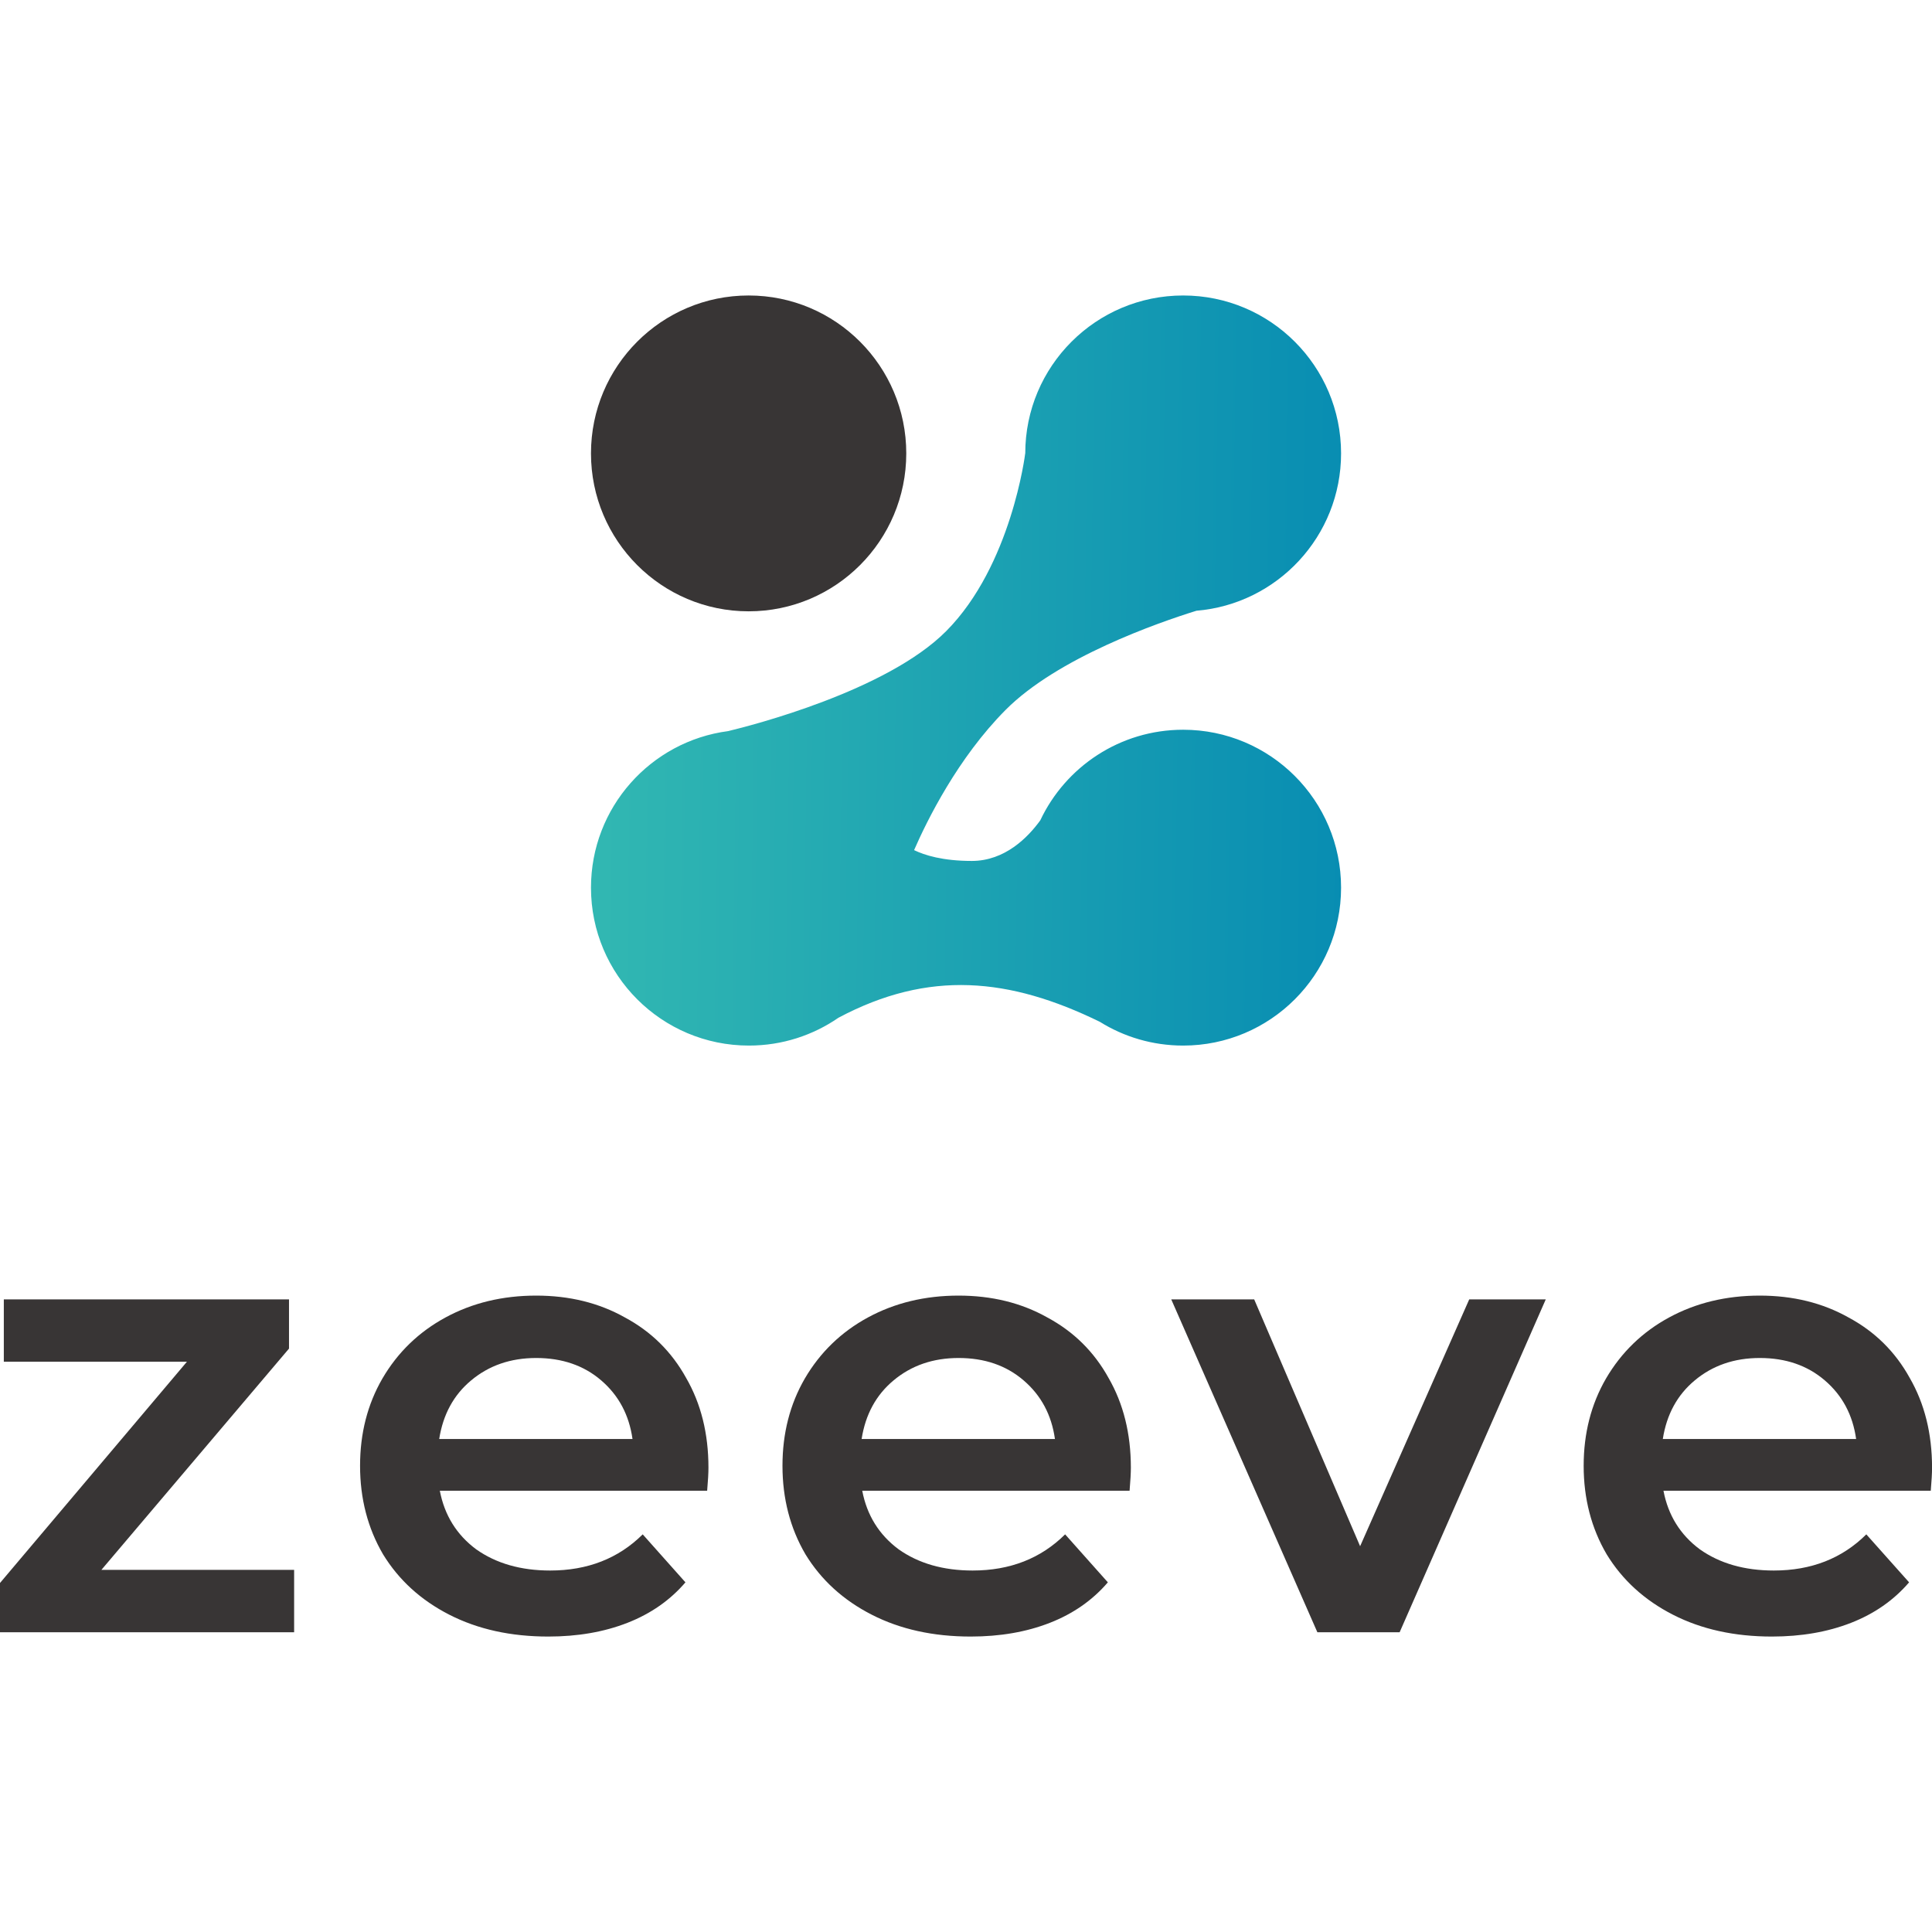 <svg xmlns="http://www.w3.org/2000/svg" version="1.1" xmlns:xlink="http://www.w3.org/1999/xlink" xmlns:svgjs="http://svgjs.com/svgjs" width="1000" height="1000"><rect width="1000" height="1000" rx="0" ry="0" fill="#ffffff"></rect><g transform="matrix(11.765,0,0,11.765,-5.684341886080802e-14,147.059)"><svg xmlns="http://www.w3.org/2000/svg" version="1.1" xmlns:xlink="http://www.w3.org/1999/xlink" xmlns:svgjs="http://svgjs.com/svgjs" width="85" height="60"><svg xmlns="http://www.w3.org/2000/svg" width="85" height="60" viewBox="0 0 85 60" fill="none"><path d="M39.871 7.447C39.871 11.284 36.766 14.395 32.936 14.395C29.106 14.395 26 11.284 26 7.447C26 3.61 29.105 0.5 32.936 0.5C36.765 0.5 39.871 3.61 39.871 7.447Z" fill="#383535"></path><path fill-rule="evenodd" clip-rule="evenodd" d="M52.636 14.37C56.2 14.074 59 11.088 59 7.447C59 3.61 55.889 0.5 52.053 0.5C48.216 0.5 45.106 3.61 45.106 7.447C45.106 7.448 45.106 7.449 45.106 7.45L45.104 7.448C45.104 7.448 44.502 12.373 41.63 15.264C39.012 17.901 33.062 19.418 32.035 19.665C28.629 20.112 26 23.025 26 26.553C26 30.39 29.111 33.5 32.948 33.5C34.411 33.5 35.767 33.048 36.887 32.276C40.865 30.159 44.412 30.513 48.384 32.453C49.449 33.117 50.706 33.5 52.053 33.5C55.889 33.5 59 30.39 59 26.553C59 22.716 55.889 19.605 52.053 19.605C49.275 19.605 46.879 21.235 45.767 23.591C45.225 24.34 44.212 25.377 42.755 25.377C41.472 25.377 40.67 25.123 40.215 24.901C40.791 23.58 42.14 20.849 44.236 18.738C46.528 16.43 50.945 14.896 52.636 14.37Z" fill="url(#paint0_linear_4740_1339)"></path><path d="M12.94 56.568V59.31H0V57.143L8.225 47.408H0.168V44.666H12.715V46.831L4.462 56.565H12.94V56.568ZM31.168 52.071C31.168 52.308 31.149 52.646 31.111 53.085H19.35C19.556 54.163 20.09 55.022 20.949 55.662C21.829 56.284 22.914 56.595 24.205 56.595C25.852 56.595 27.208 56.064 28.276 55.004L30.156 57.115C29.482 57.901 28.631 58.495 27.602 58.897C26.573 59.299 25.413 59.5 24.122 59.5C22.475 59.5 21.025 59.181 19.77 58.54C18.517 57.9 17.544 57.014 16.851 55.88C16.178 54.729 15.841 53.431 15.841 51.987C15.841 50.561 16.168 49.281 16.824 48.148C17.497 46.996 18.423 46.1 19.603 45.46C20.782 44.821 22.111 44.5 23.589 44.5C25.049 44.5 26.349 44.819 27.49 45.46C28.65 46.082 29.548 46.969 30.185 48.12C30.841 49.255 31.168 50.572 31.168 52.071ZM23.589 47.245C22.466 47.245 21.512 47.574 20.726 48.232C19.959 48.871 19.491 49.731 19.323 50.809H27.827C27.677 49.749 27.218 48.89 26.452 48.232C25.686 47.572 24.73 47.245 23.589 47.245ZM49.752 52.071C49.752 52.308 49.733 52.646 49.696 53.085H37.934C38.14 54.163 38.674 55.022 39.535 55.662C40.414 56.284 41.499 56.595 42.791 56.595C44.437 56.595 45.793 56.064 46.86 55.004L48.74 57.115C48.066 57.901 47.216 58.495 46.186 58.897C45.157 59.299 43.997 59.5 42.706 59.5C41.059 59.5 39.609 59.181 38.355 58.54C37.101 57.9 36.128 57.014 35.435 55.88C34.762 54.729 34.425 53.431 34.425 51.987C34.425 50.561 34.752 49.281 35.408 48.148C36.082 46.996 37.008 46.1 38.187 45.46C39.366 44.821 40.695 44.5 42.173 44.5C43.633 44.5 44.933 44.819 46.074 45.46C47.234 46.082 48.133 46.969 48.769 48.12C49.424 49.255 49.752 50.572 49.752 52.071ZM42.173 47.245C41.05 47.245 40.096 47.574 39.31 48.232C38.543 48.871 38.075 49.731 37.907 50.809H46.412C46.263 49.749 45.803 48.89 45.036 48.232C44.269 47.572 43.315 47.245 42.173 47.245ZM68.005 44.667L61.577 59.31H57.957L51.529 44.667H55.178L59.838 55.526L64.638 44.667H68.005ZM85 52.071C85 52.308 84.981 52.646 84.944 53.085H73.184C73.389 54.163 73.922 55.022 74.783 55.662C75.662 56.284 76.748 56.595 78.039 56.595C79.686 56.595 81.043 56.064 82.108 55.004L83.99 57.115C83.316 57.901 82.464 58.495 81.435 58.897C80.405 59.299 79.245 59.5 77.954 59.5C76.307 59.5 74.856 59.181 73.603 58.54C72.349 57.9 71.376 57.014 70.684 55.88C70.01 54.729 69.673 53.431 69.673 51.987C69.673 50.561 70 49.281 70.656 48.148C71.33 46.996 72.255 46.1 73.434 45.46C74.613 44.821 75.942 44.5 77.42 44.5C78.88 44.5 80.18 44.819 81.322 45.46C82.483 46.082 83.381 46.969 84.017 48.12C84.672 49.255 85 50.572 85 52.071ZM77.421 47.245C76.299 47.245 75.344 47.574 74.558 48.232C73.791 48.871 73.323 49.731 73.155 50.809H81.66C81.511 49.749 81.052 48.89 80.284 48.232C79.517 47.572 78.563 47.245 77.421 47.245Z" fill="#383535"></path><defs><linearGradient id="paint0_linear_4740_1339" x1="26" y1="4.382" x2="59.389" y2="4.836" gradientUnits="userSpaceOnUse"><stop stop-color="#32B8B2"></stop><stop offset="1" stop-color="#088DB2"></stop></linearGradient></defs></svg></svg></g></svg>